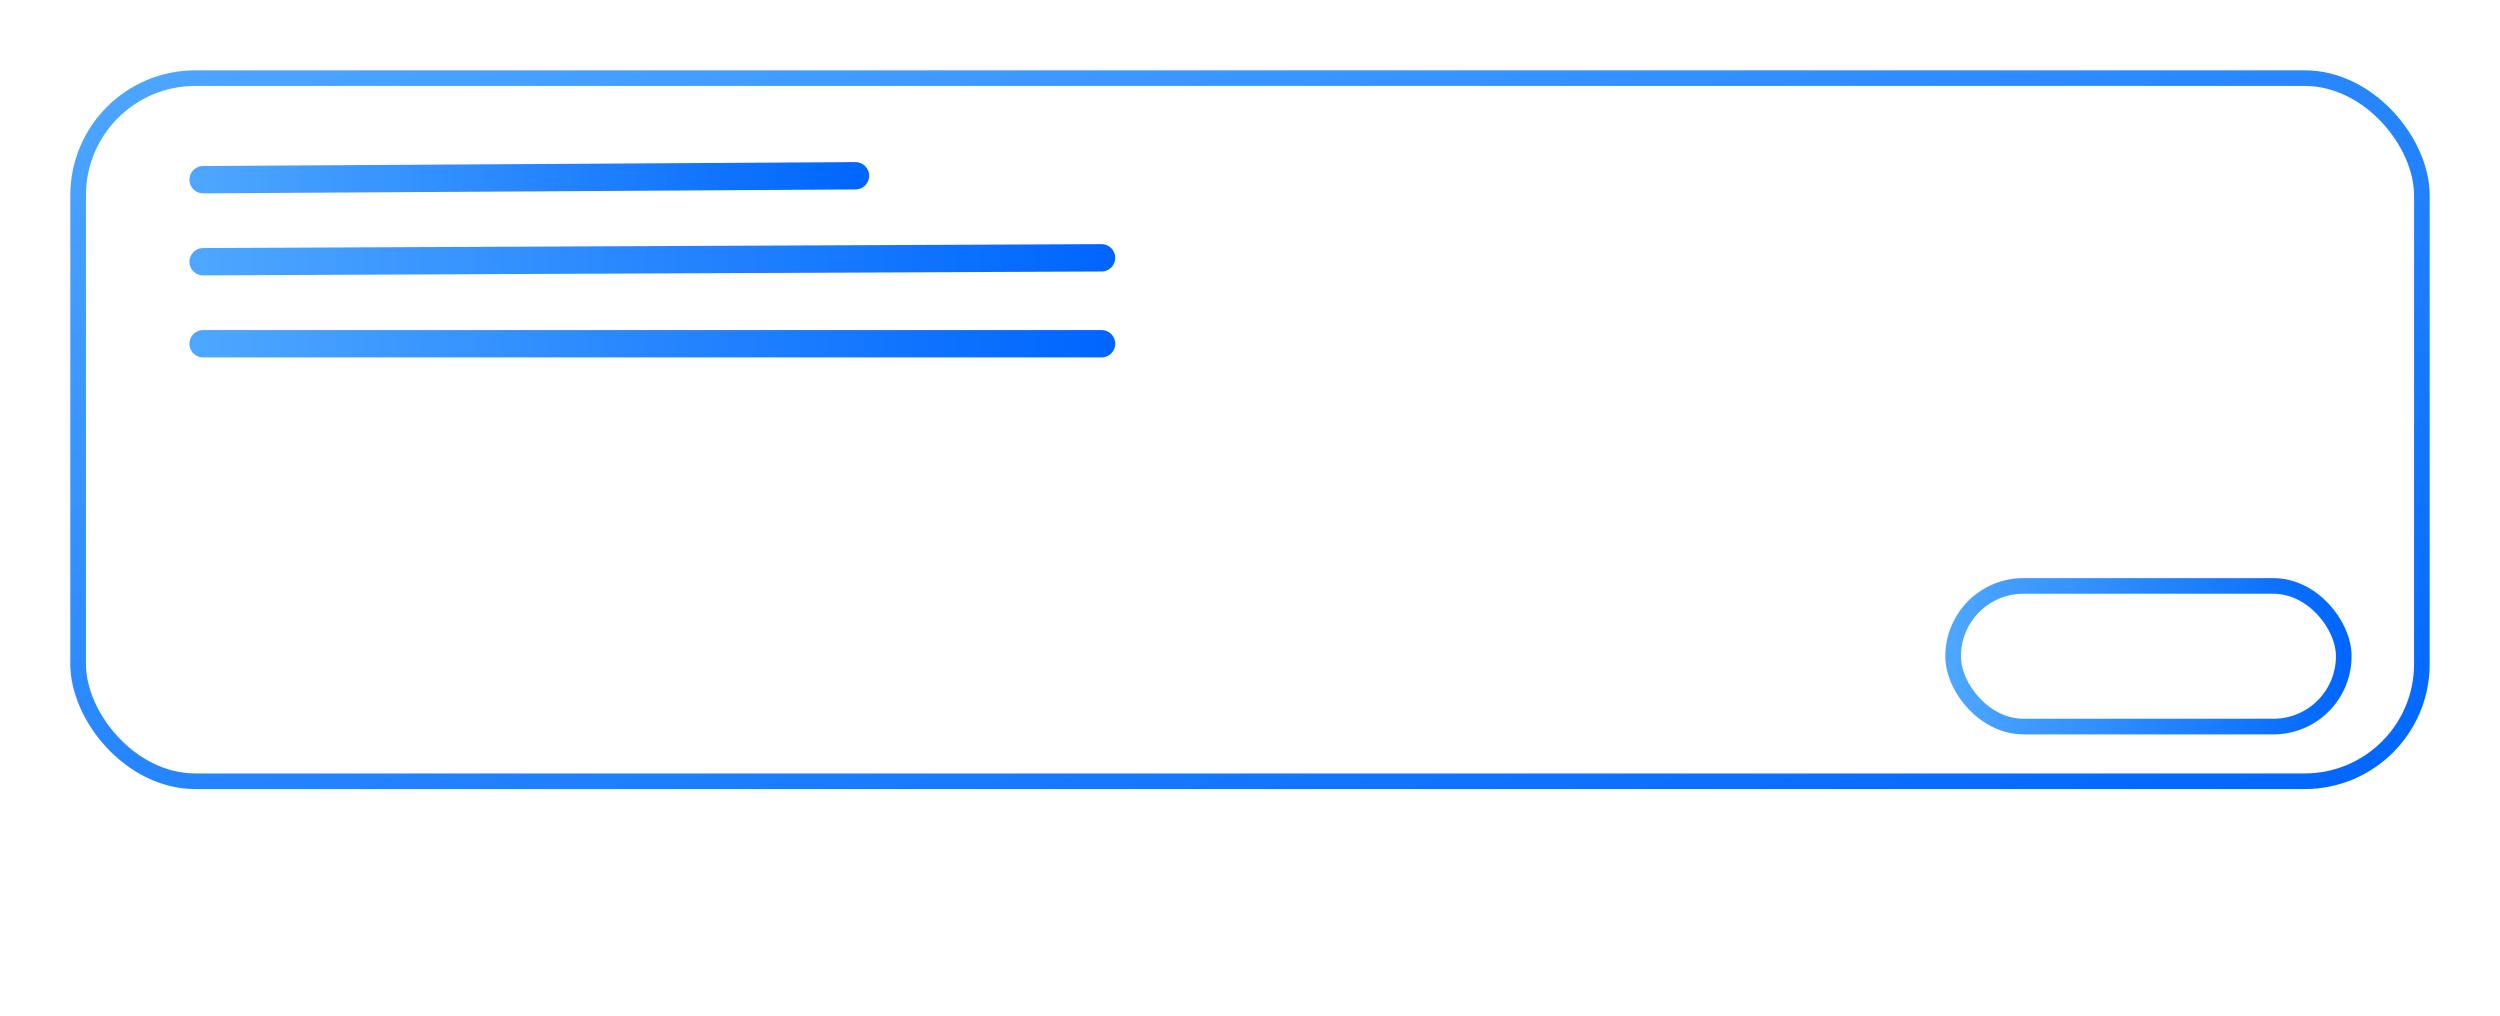 <svg width="640" height="260" viewBox="0 0 640 260" fill="none" xmlns="http://www.w3.org/2000/svg">
  <defs>
    <!-- Stronger Blue Glow -->
    <filter id="glow" x="-100%" y="-100%" width="300%" height="300%">
      <feDropShadow dx="0" dy="0" stdDeviation="14" flood-color="#4da6ff" flood-opacity="0.95"/>
    </filter>

    <linearGradient id="paint1_linear" x1="20" y1="20" x2="119.083" y2="350.275" gradientUnits="userSpaceOnUse">
      <stop stop-color="#4da6ff"/>
      <stop offset="1" stop-color="#0066ff"/>
    </linearGradient>

    <linearGradient id="paint2_linear" x1="500" y1="150" x2="600" y2="150" gradientUnits="userSpaceOnUse">
      <stop stop-color="#4da6ff"/>
      <stop offset="1" stop-color="#0066ff"/>
    </linearGradient>

    <linearGradient id="paint3_linear" x1="52" y1="46.5" x2="219" y2="45.5" gradientUnits="userSpaceOnUse">
      <stop stop-color="#4da6ff"/>
      <stop offset="1" stop-color="#0066ff"/>
    </linearGradient>

    <linearGradient id="paint4_linear" x1="52" y1="67.5" x2="282" y2="66.45" gradientUnits="userSpaceOnUse">
      <stop stop-color="#4da6ff"/>
      <stop offset="1" stop-color="#0066ff"/>
    </linearGradient>

    <linearGradient id="paint5_linear" x1="52" y1="88.5" x2="282" y2="88.5" gradientUnits="userSpaceOnUse">
      <stop stop-color="#4da6ff"/>
      <stop offset="1" stop-color="#0066ff"/>
    </linearGradient>
  </defs>

  <!-- Transparent Outer Container with Glow -->
  <rect x="20" y="20" width="600" height="180" rx="30"
        fill="transparent"
        stroke="url(#paint1_linear)"
        stroke-width="4"
        filter="url(#glow)"/>

  <!-- Transparent Send Button -->
  <rect x="500" y="150" width="100" height="36" rx="18"
        fill="transparent"
        stroke="url(#paint2_linear)"
        stroke-width="4"/>

  <!-- Glowing Horizontal Lines -->
  <path d="M52 46L219 45" stroke="url(#paint3_linear)" stroke-width="7" stroke-linecap="round"/>
  <path d="M52 67L282 66" stroke="url(#paint4_linear)" stroke-width="7" stroke-linecap="round"/>
  <path d="M52 88L282 88" stroke="url(#paint5_linear)" stroke-width="7" stroke-linecap="round"/>
</svg>
